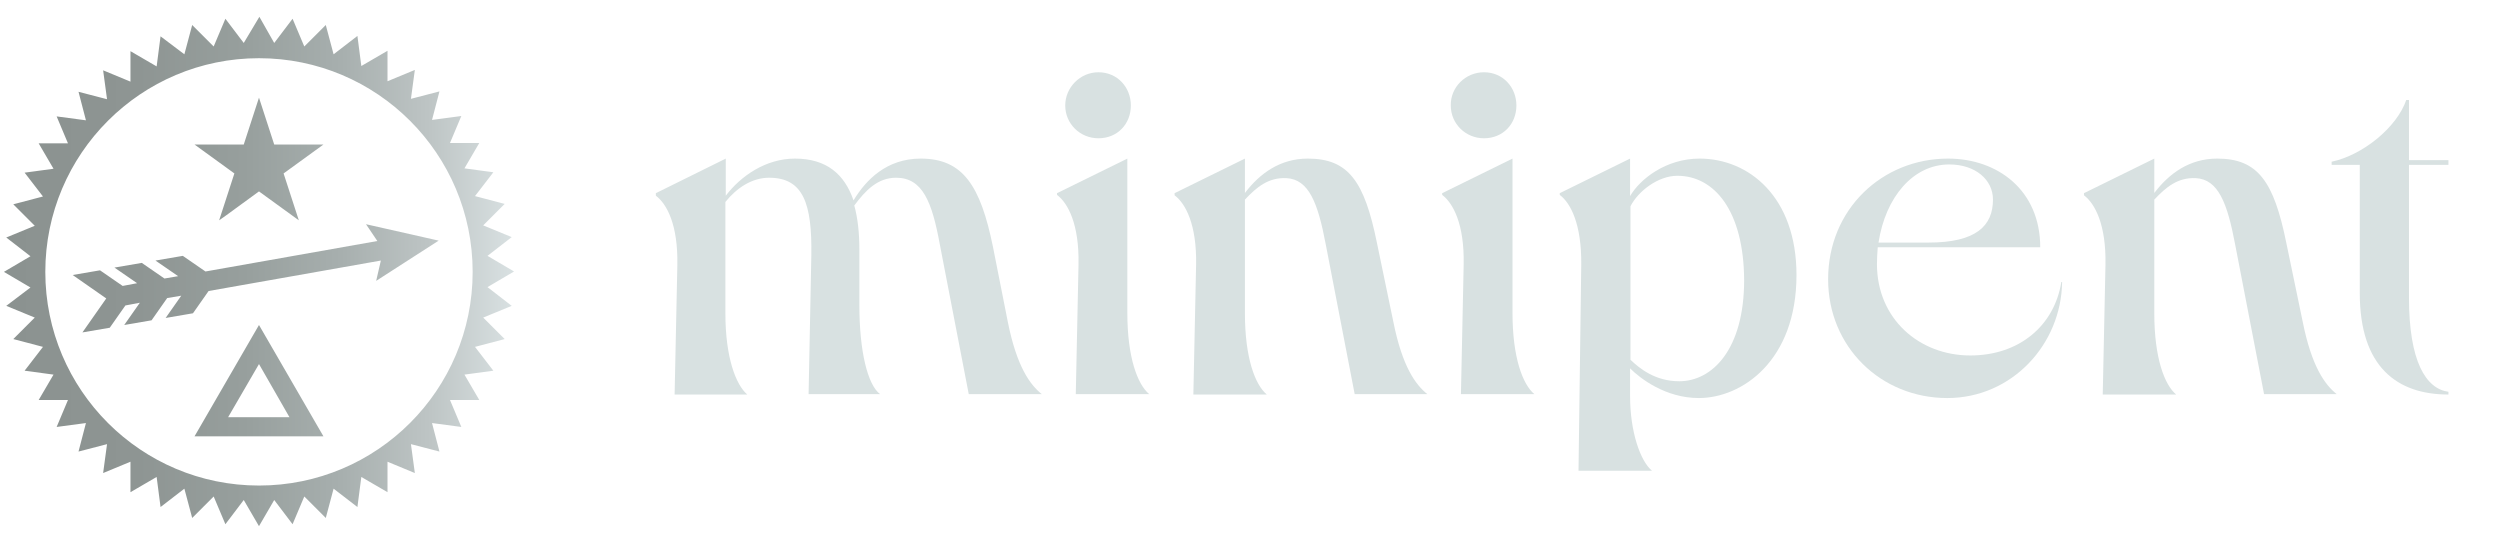 <?xml version="1.0" encoding="utf-8"?>
<!-- Generator: Adobe Illustrator 26.0.2, SVG Export Plug-In . SVG Version: 6.00 Build 0)  -->
<svg version="1.1" id="Layer_1" xmlns="http://www.w3.org/2000/svg" xmlns:xlink="http://www.w3.org/1999/xlink" x="0px" y="0px"
	 viewBox="0 0 640 139" style="enable-background:new 0 0 640 139;" xml:space="preserve">
<style type="text/css">
	.st0{fill:url(#SVGID_1_);}
	.st1{fill:#D8E1E1;}
</style>
<g id="Layer_2_1_">
</g>
<linearGradient id="SVGID_1_" gradientUnits="userSpaceOnUse" x1="1" y1="69.5" x2="131.6" y2="69.5">
	<stop  offset="0" style="stop-color:#8B9290"/>
	<stop  offset="0.263" style="stop-color:#8E9593"/>
	<stop  offset="0.471" style="stop-color:#979F9D"/>
	<stop  offset="0.66" style="stop-color:#A7AFAE"/>
	<stop  offset="0.837" style="stop-color:#BEC5C5"/>
	<stop  offset="1" style="stop-color:#D9E1E2"/>
</linearGradient>
<path class="st0" d="M49.8,111.7h33L66.3,83.2L49.8,111.7z M58.4,106.8l7.9-13.6l7.8,13.6H58.4z M35.1,72.5l-5.8-4l7-1.2l5.8,4
	l3.5-0.6l-5.8-4l7-1.2l5.8,4l44-7.8l-2.9-4.3l18.6,4.2l-16,10.3l1.2-5.2l-44.1,7.8l-4,5.7l-7,1.2l4-5.7l-3.6,0.6l-4,5.7l-7,1.2
	l4-5.7l-3.7,0.7l-4,5.7l-7,1.2l6.1-8.7l-8.6-6l7-1.2l5.8,4L35.1,72.5z M60,44.4L49.8,37h12.6l3.9-12l3.9,12h12.6l-10.2,7.4l3.9,12
	L66.3,49l-8.5,6.2l-1.7,1.2L60,44.4z M57.7,4.8l-3,7.1l-5.5-5.5l-2,7.5l-6.1-4.6l-1,7.7l-6.7-3.9v7.8l-7-2.9l1,7.4l-7.3-1.9l1.9,7.3
	l-7.5-1l2.9,6.9H9.9l3.8,6.5l-7.4,1l4.7,6.1l-7.6,2l5.5,5.5l-7.3,3l6.2,4.8l-6.8,4l6.8,4l-6.2,4.7l7.3,3l-5.5,5.5l7.6,2l-4.7,6.1
	l7.4,1l-3.8,6.5h7.5l-2.9,6.9l7.5-1l-1.9,7.3l7.3-1.9l-1,7.4l7-2.9v7.8l6.7-3.9l1,7.7l6.1-4.7l2,7.5l5.5-5.5l3,7.1l4.7-6.2l3.9,6.7
	l3.9-6.7l4.7,6.2l3-7.1l5.5,5.5l2-7.5l6.1,4.7l1-7.7l6.7,3.9v-7.8l7,2.9l-1-7.4l7.3,1.9l-1.9-7.3l7.5,1l-2.9-6.9h7.5l-3.8-6.5l7.4-1
	l-4.7-6.1l7.6-2l-5.5-5.5l7.3-3l-6.2-4.8l6.8-4l-6.8-4l6.2-4.8l-7.3-3l5.5-5.5l-7.6-2l4.7-6.1l-7.4-1l3.8-6.5h-7.5l2.9-6.9l-7.5,1
	l1.9-7.3l-7.3,1.9l1-7.4l-7,2.9V13l-6.7,3.9l-1-7.7l-6.1,4.7l-2-7.5l-5.5,5.5l-3-7.1L70.2,11l-3.8-6.7l-4,6.7L57.7,4.8z M121,69.6
	c0,30.2-24.5,54.7-54.7,54.7S11.6,99.8,11.6,69.6c0-30.2,24.5-54.7,54.7-54.7S121,39.4,121,69.6z"/>
<g>
	<path class="st1" d="M168,49.4l17.8-8.8v9.5c3.8-5,10.2-9.5,17.7-9.5c8.1,0,12.7,4,15,10.7c3.2-5.3,8.5-10.7,17.2-10.7
		c10.8,0,15.3,6.9,18.5,22.6l3.8,19.2c2.3,11.5,5.7,16.1,8.7,18.5H248l-7.4-38.3c-2-10.9-4.4-17.1-11.2-17.1
		c-4.7,0-7.8,3.2-10.7,7.1c0.9,3.3,1.3,7.1,1.3,11.3v14.2c0,11.8,2.1,20.4,5.3,22.8H207l0.7-35.5c0.2-13.2-2-19.9-10.8-19.9
		c-4.4,0-8.3,2.6-11.2,6.2v28.5c0,11.4,2.7,18.3,5.6,20.8h-18.6l0.7-33.1c0.2-10.4-2.7-15.7-5.5-17.8V49.4z"/>
	<path class="st1" d="M270.7,49.4l17.9-8.8v39.5c0,11.4,2.6,18.3,5.6,20.8h-18.8l0.7-33.2c0.2-10.3-2.7-15.7-5.5-17.8V49.4z
		 M281.2,18.5c4.9,0,8.3,3.9,8.3,8.5c0,4.7-3.4,8.4-8.3,8.4c-4.7,0-8.5-3.7-8.5-8.4C272.7,22.4,276.5,18.5,281.2,18.5z"/>
	<path class="st1" d="M300.8,49.4l17.9-8.8v8.8c3.8-5,9-8.8,16.1-8.8c10.4,0,14.5,5.8,17.7,21.6l4.2,20.2
		c2.3,11.5,5.7,16.1,8.7,18.5h-18.6l-7.4-38.3c-2-10.6-4.3-16.7-10.1-17c-4.6-0.2-7.6,2.3-10.6,5.5v29.1c0,11.4,2.6,18.3,5.6,20.8
		h-18.8l0.7-33.2c0.2-10.3-2.7-15.7-5.5-17.8V49.4z"/>
	<path class="st1" d="M369.3,49.4l17.9-8.8v39.5c0,11.4,2.6,18.3,5.6,20.8H374l0.7-33.2c0.2-10.3-2.7-15.7-5.5-17.8V49.4z
		 M379.9,18.5c4.9,0,8.3,3.9,8.3,8.5c0,4.7-3.4,8.4-8.3,8.4c-4.7,0-8.5-3.7-8.5-8.4C371.3,22.4,375.1,18.5,379.9,18.5z"/>
	<path class="st1" d="M399.4,49.4l17.9-8.8v9.6c2.5-4.3,9.1-9.6,17.8-9.6c12.5,0,24.8,9.7,24.8,29.8c0,22-14,31.5-25,31.5
		c-8.5,0-15-5-17.6-7.6v7.1c0,9.1,2.6,16.6,5.6,19.1h-18.8l0.7-52.8c0.1-10.3-2.7-15.7-5.5-17.8V49.4z M417.4,92.1
		c2.4,2.3,6.4,5.5,12.5,5.5c8.4,0,16.6-8.1,16.6-25.9c-0.1-17.7-7.6-26.7-17.1-26.7c-4.9,0-10,3.9-12,7.8V92.1z"/>
	<path class="st1" d="M527.9,72.2c-0.2,15.9-12.8,29.7-29.4,29.7c-17,0-30.5-13.1-30.5-30.4c0-18,13.9-30.9,30.7-30.9
		c12.7,0,23.6,8.1,23.6,22.7h-41.6c-0.1,1.4-0.2,2.8-0.2,4.3c0,14,10.8,23.4,23.9,23.4c12.5,0,21.5-7.6,23.3-18.8H527.9z
		 M480.9,62.1h12.8c12.2,0,16.5-4.3,16.5-11c0-5.1-4.5-9-11.2-9C489.8,42.1,482.7,50.4,480.9,62.1z"/>
	<path class="st1" d="M533.6,49.4l17.9-8.8v8.8c3.8-5,9-8.8,16.1-8.8c10.4,0,14.5,5.8,17.7,21.6l4.2,20.2
		c2.3,11.5,5.7,16.1,8.7,18.5h-18.6l-7.4-38.3c-2-10.6-4.3-16.7-10.1-17c-4.6-0.2-7.6,2.3-10.6,5.5v29.1c0,11.4,2.6,18.3,5.6,20.8
		h-18.8l0.7-33.2c0.2-10.3-2.7-15.7-5.5-17.8V49.4z"/>
	<path class="st1" d="M626.8,41v1.2h-10.1v34c0,16.3,4.3,23.3,10.1,24.1v0.7c-13.1,0-22.7-7-22.7-26V42.2h-7.2v-0.8
		c8-1.7,16.7-8.8,19.1-15.8h0.7V41H626.8z"/>
</g>
</svg>

